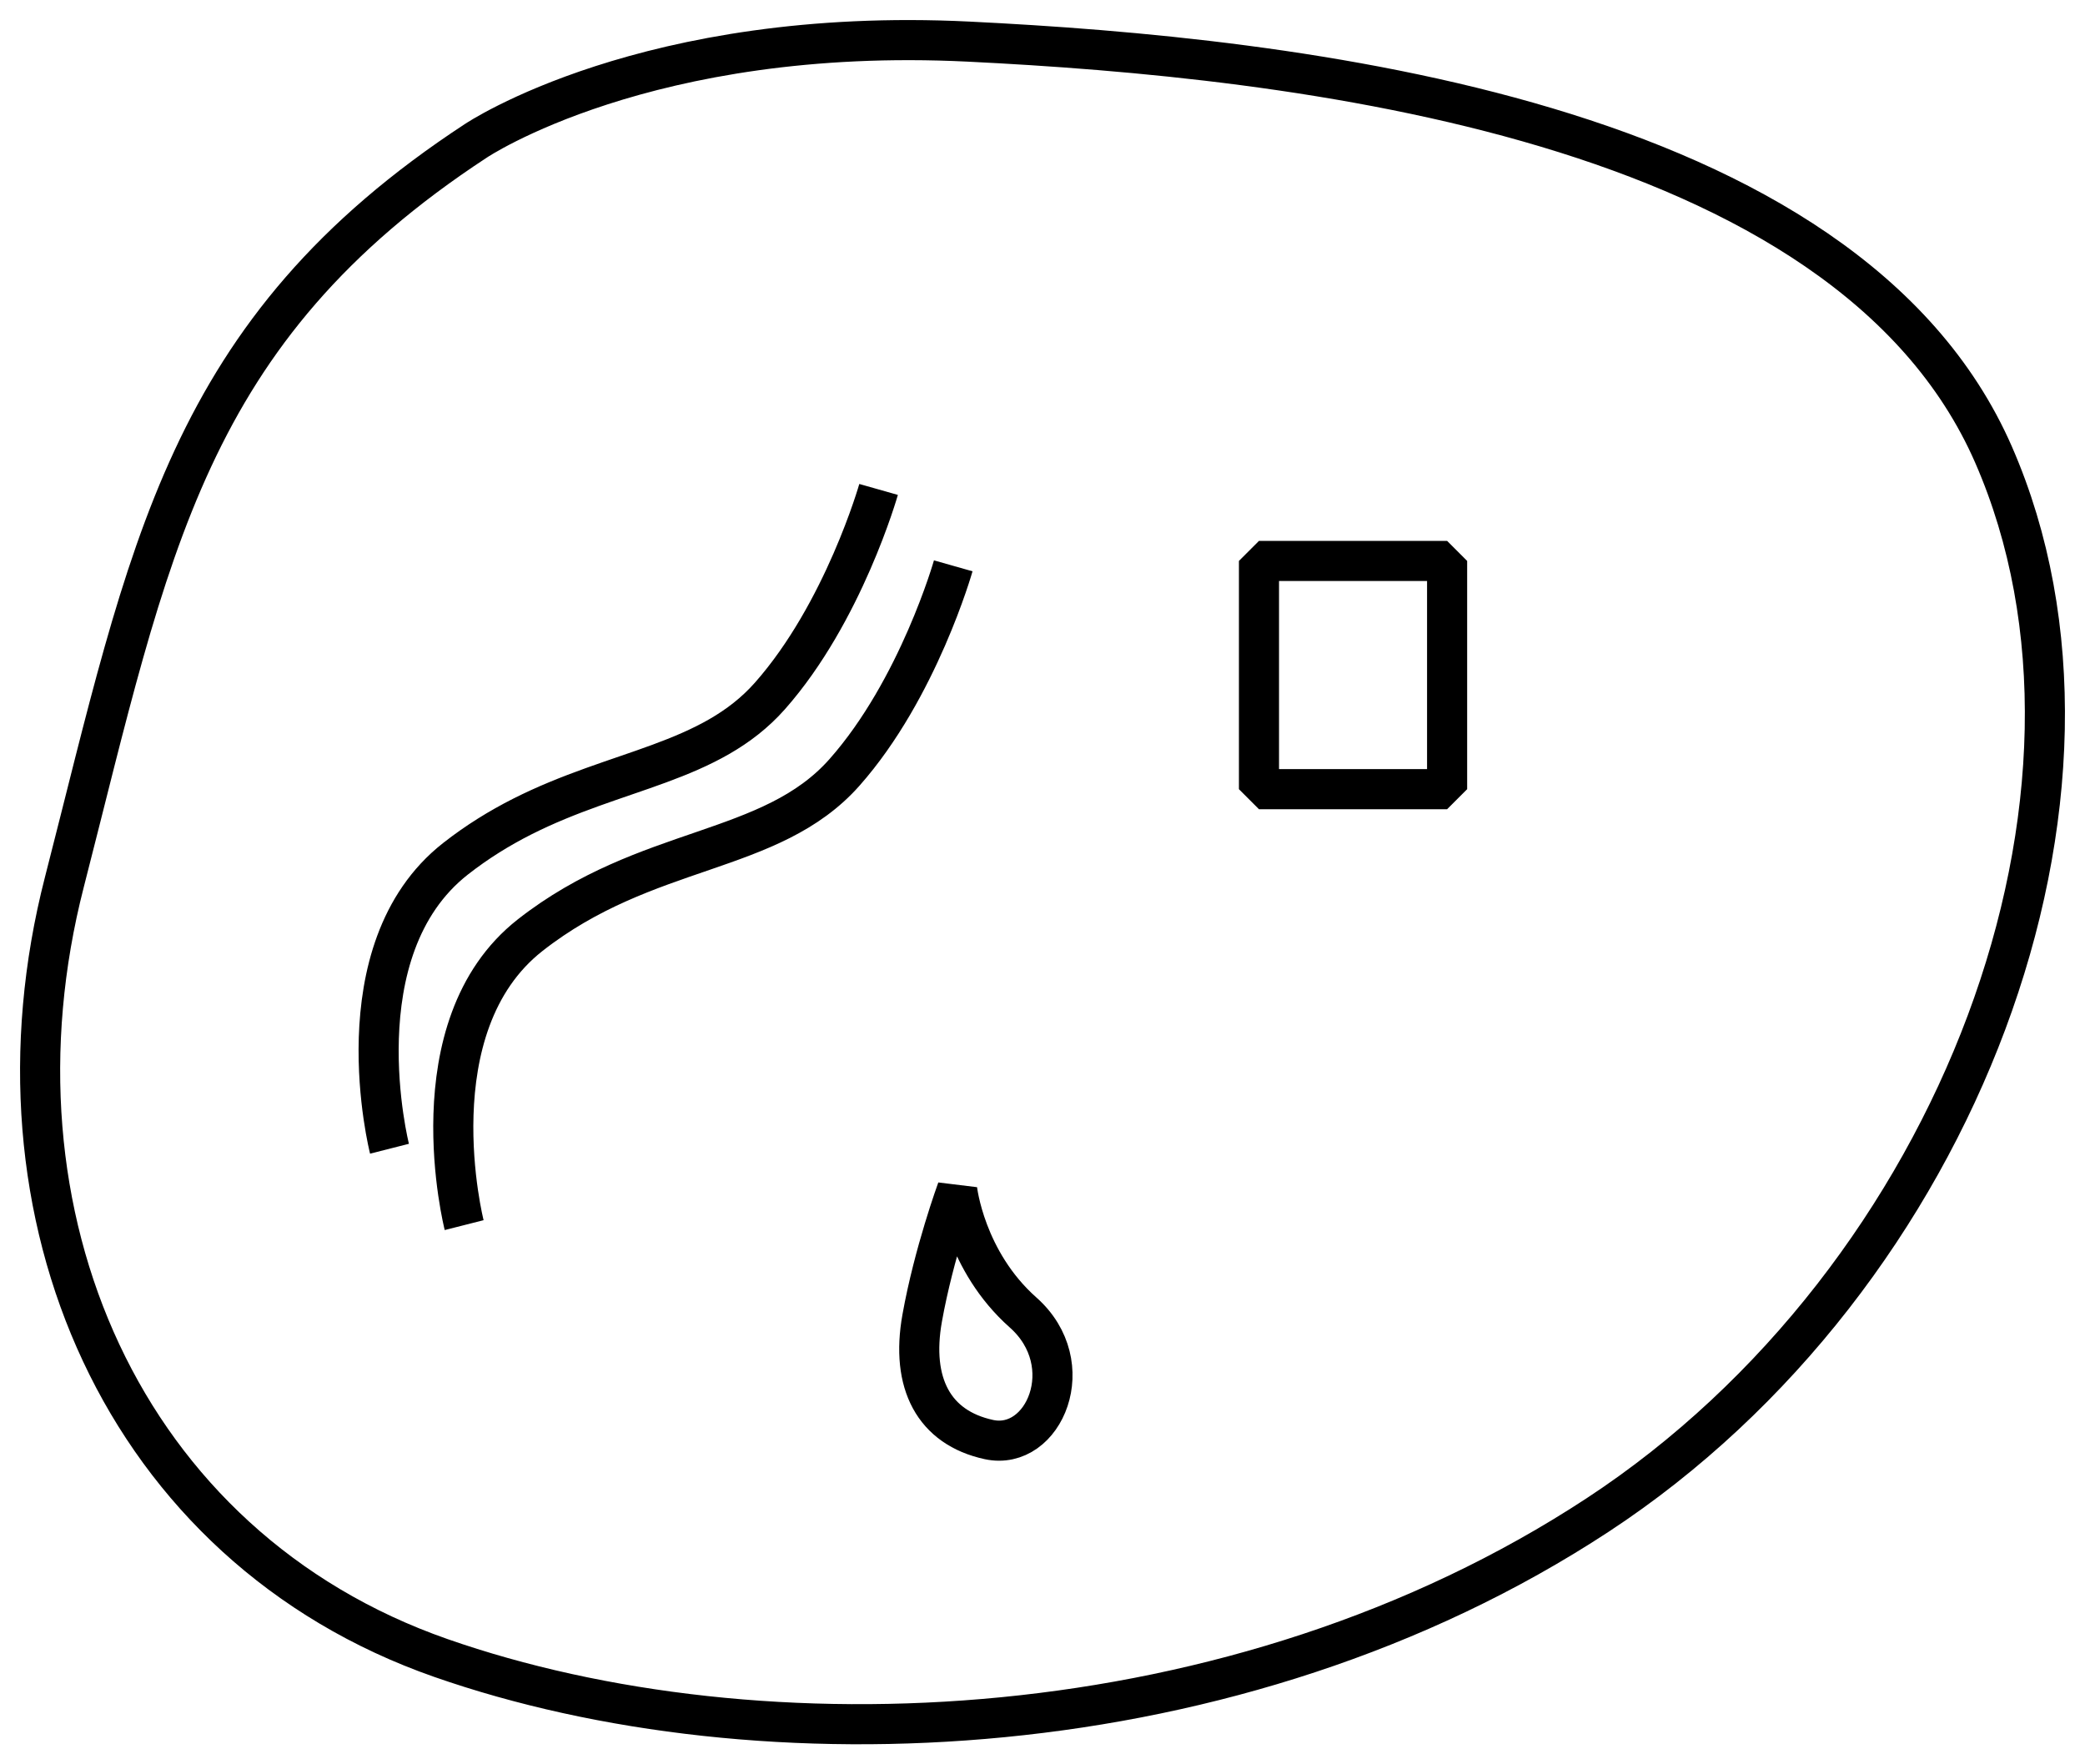 <?xml version="1.0" encoding="UTF-8" standalone="no"?>
<svg width="52px" height="44px" viewBox="0 0 52 44" version="1.1" xmlns="http://www.w3.org/2000/svg" xmlns:xlink="http://www.w3.org/1999/xlink" xmlns:sketch="http://www.bohemiancoding.com/sketch/ns">
    <!-- Generator: Sketch 3.2.1 (9971) - http://www.bohemiancoding.com/sketch -->
    <title>logo</title>
    <desc>Created with Sketch.</desc>
    <defs></defs>
    <g id="Page-1" stroke="none" stroke-width="1" fill="none" fill-rule="evenodd" sketch:type="MSPage">
        <path d="M11.866,3.513 C11.866,3.513 16.126,0.641 24.161,1.038 C32.196,1.434 46.04,2.919 49.719,11.338 C53.397,19.757 48.865,31.865 39.844,37.783 C30.823,43.701 18.933,44.122 10.995,41.348 C3.057,38.575 -0.525,30.285 1.605,22 C3.734,13.715 4.606,8.268 11.866,3.513 L11.866,3.513 Z M31.399,19.681 L36.091,19.681 L36.091,13.989 L31.399,13.989 L31.399,19.681 Z M23.871,29.661 C23.871,29.661 24.064,31.444 25.516,32.732 C26.969,34.019 26.039,36.198 24.664,35.901 C23.29,35.604 22.709,34.499 22.999,32.873 C23.29,31.246 23.871,29.661 23.871,29.661 L23.871,29.661 Z M11.576,30.553 C11.576,30.553 10.318,25.6 13.222,23.322 C16.126,21.045 19.224,21.342 21.063,19.261 C22.903,17.182 23.774,14.111 23.774,14.111 M9.714,28.648 C9.714,28.648 8.456,23.695 11.36,21.417 C11.907,20.988 12.462,20.65 13.013,20.37 C15.387,19.167 17.708,19.044 19.201,17.357 C21.041,15.277 21.912,12.206 21.912,12.206" id="logo" stroke="#000000" stroke-linejoin="bevel" sketch:type="MSShapeGroup"></path>
    </g>
</svg>